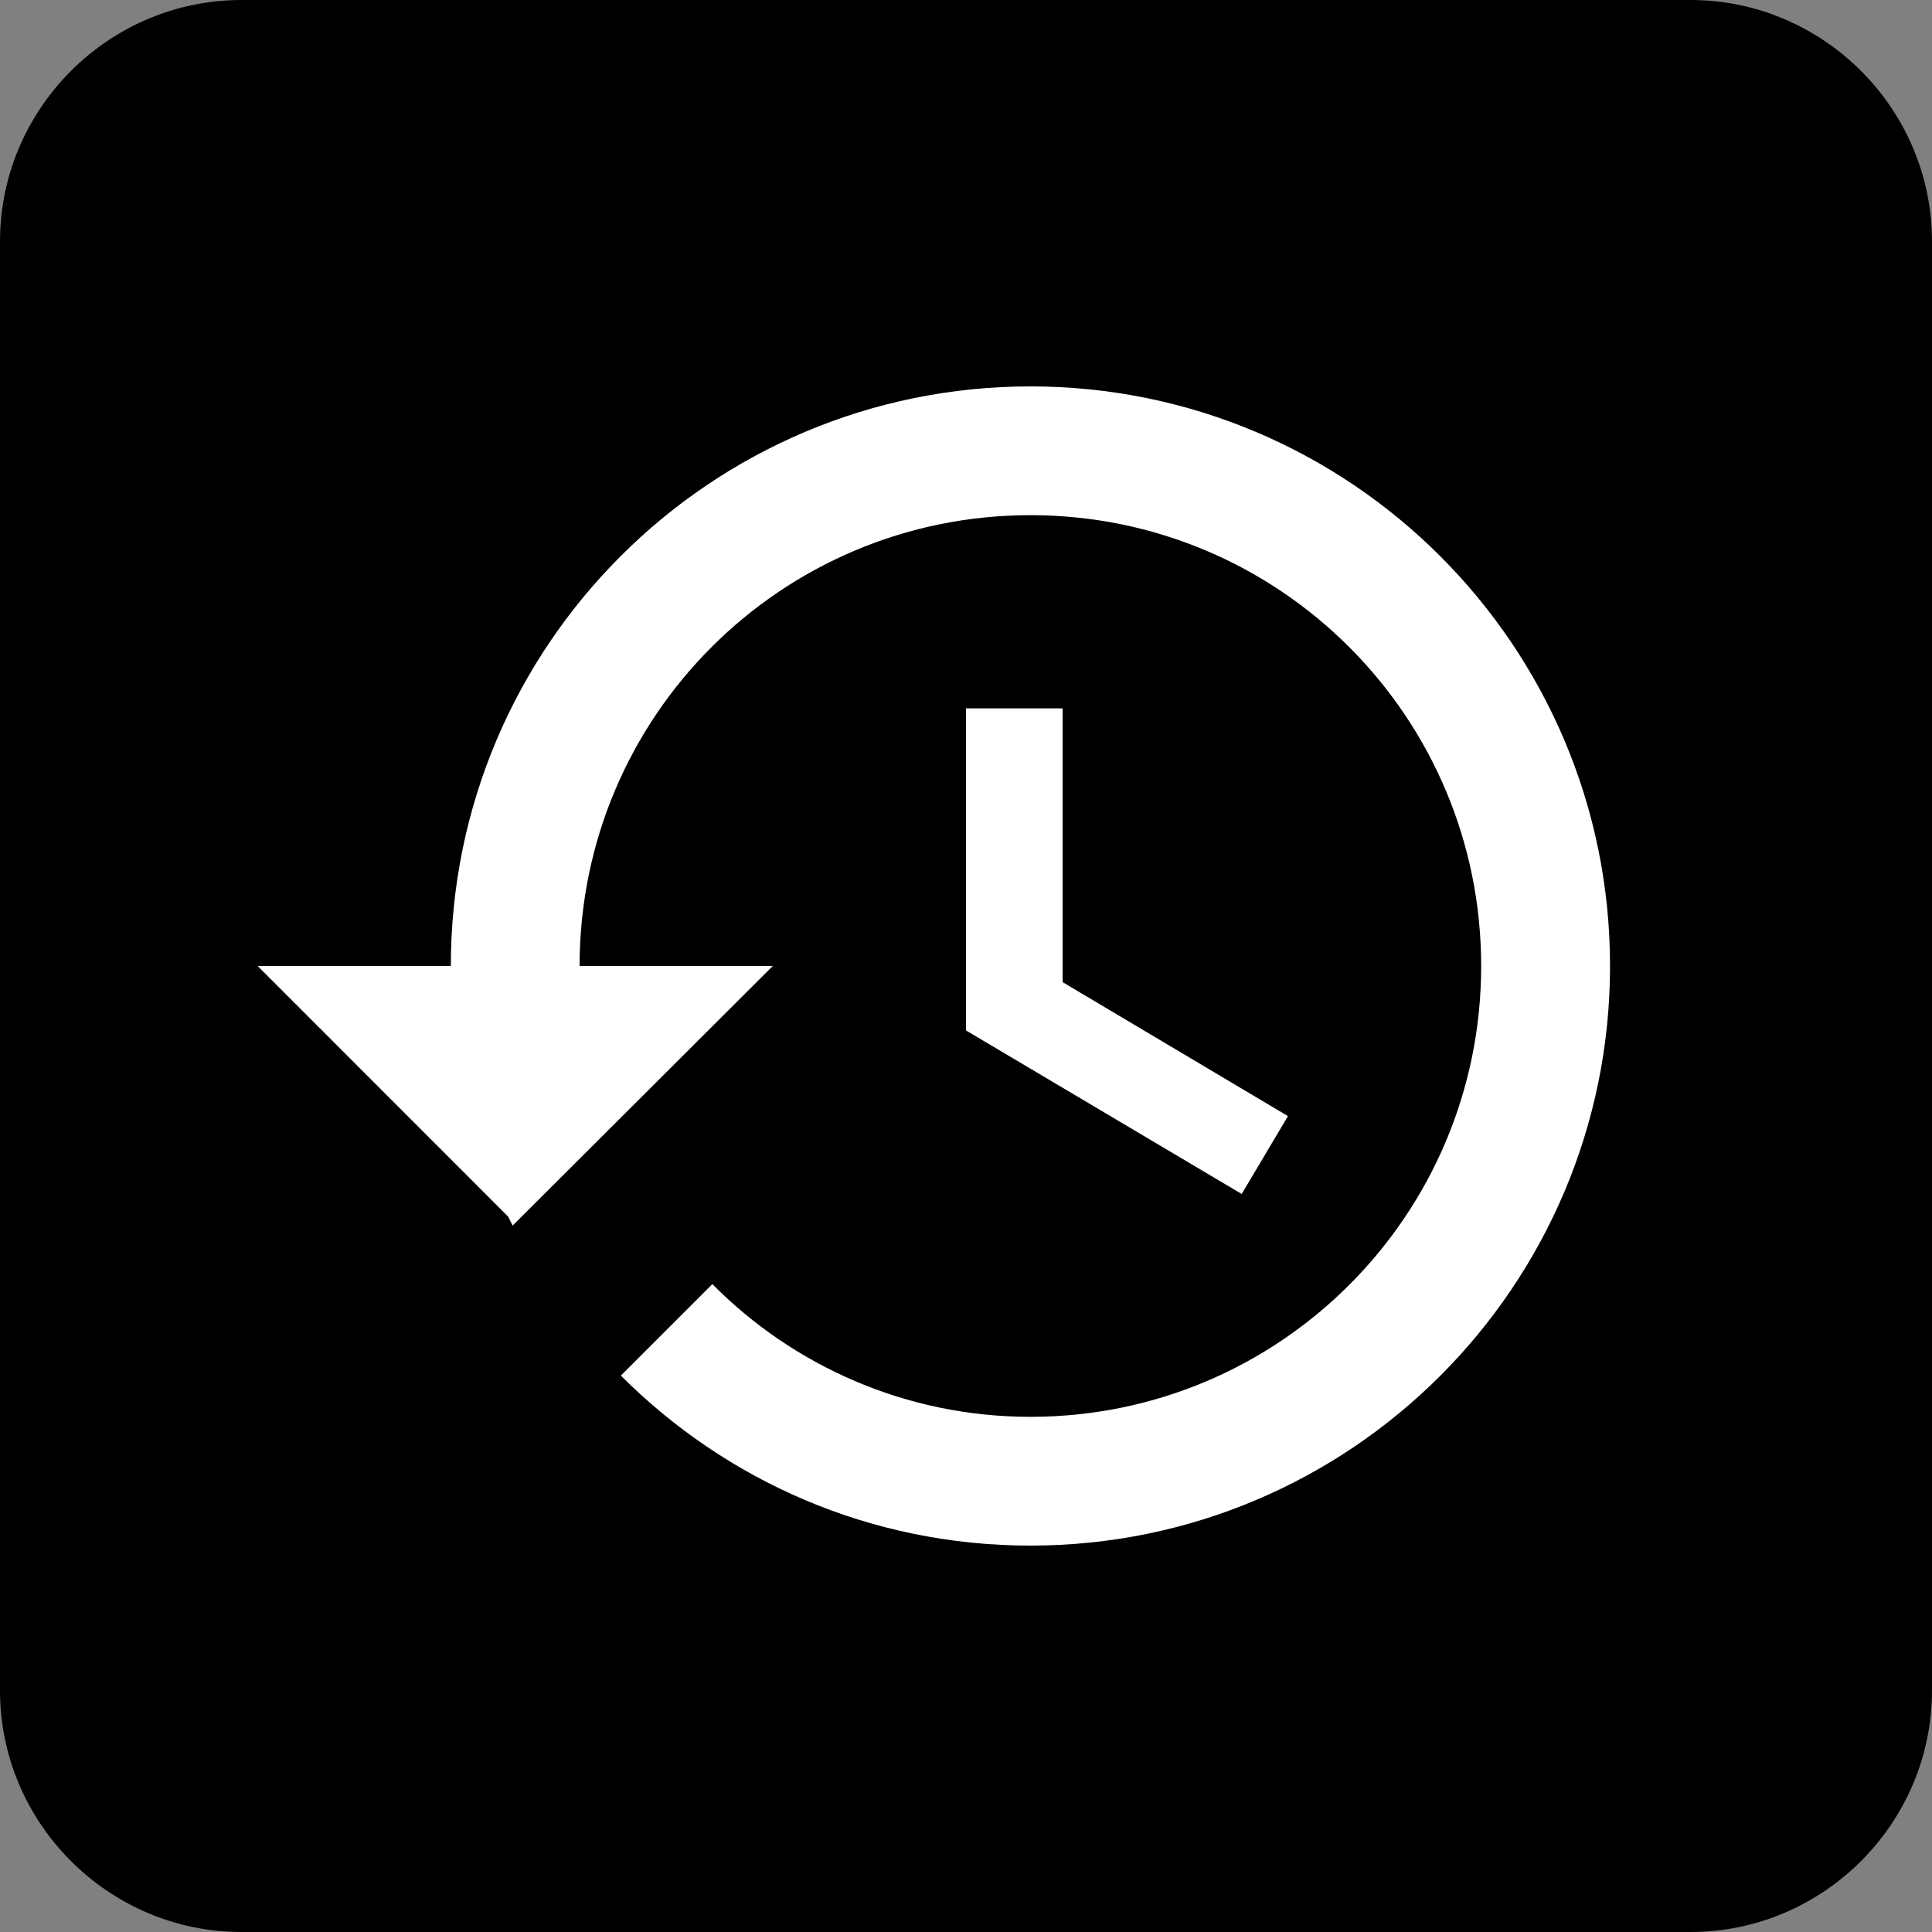 <?xml version="1.0" encoding="UTF-8"?>
<svg width="20px" height="20px" viewBox="0 0 20 20" version="1.1" xmlns="http://www.w3.org/2000/svg" xmlns:xlink="http://www.w3.org/1999/xlink">
    <rect x="0" y="0" width="20" height="20" fill="#808080" stroke="none"/>
    <!-- Generator: Sketch 52.5 (67469) - http://www.bohemiancoding.com/sketch -->
    <title>ic_activity</title>
    <desc>Created with Sketch.</desc>
    <g id="futiure_screens" stroke="none" stroke-width="1" fill="none" fill-rule="evenodd">
        <g id="ic_activity">
            <path d="M17.5,0 L2.5,0 C1.125,0 0,1.125 0,2.5 L0,17.5 C0,18.875 1.125,20 2.5,20 L17.5,20 C18.875,20 20,18.875 20,17.5 L20,2.5 C20,1.125 18.875,0 17.5,0" id="Fill-1" fill="currentColor"></path>
            <path d="M10,7.333 L10,10.667 L12.854,12.36 L13.333,11.554 L11,10.167 L11,7.333 L10,7.333 Z M10.667,4 C7.354,4 4.667,6.687 4.667,10 L2.667,10 L5.26,12.594 L5.307,12.687 L8,10 L6,10 C6,7.42 8.086,5.333 10.667,5.333 C13.247,5.333 15.333,7.42 15.333,10 C15.333,12.58 13.247,14.667 10.667,14.667 C9.38,14.667 8.213,14.14 7.374,13.293 L6.427,14.24 C7.513,15.327 9.007,16 10.667,16 C13.98,16 16.667,13.313 16.667,10 C16.667,6.687 13.98,4 10.667,4 Z" id="Fill-3" fill="#FFFFFF"></path>
        </g>
    </g>
</svg>
